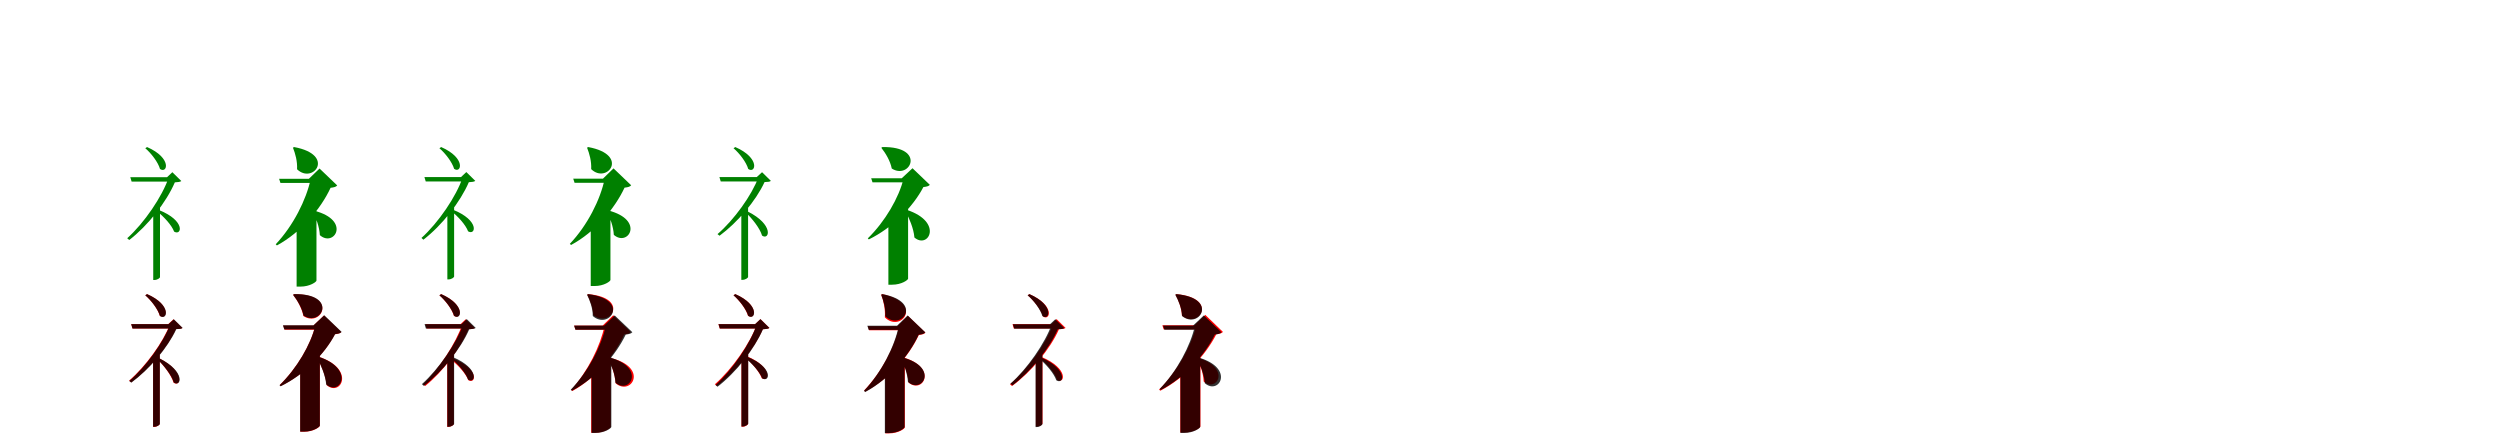<?xml version="1.0" encoding="UTF-8"?>
<svg width="1700" height="300" xmlns="http://www.w3.org/2000/svg">
<rect width="100%" height="100%" fill="white"/>
<g fill="green" transform="translate(100 100) scale(0.1 -0.1)"><path d="M0.0 0.0 -12.0 -8.0C28.0 -42.0 75.0 -103.0 88.0 -149.0C138.0 -184.0 172.0 -75.0 0.0 0.0ZM88.0 -884.0V-389.0L42.0 -432.0V-904.0H49.0C71.0 -904.0 88.0 -890.0 88.0 -884.0ZM80.0 -428.0 68.0 -437.0C112.0 -471.0 168.0 -531.0 184.0 -575.0C236.0 -606.0 264.0 -501.0 80.0 -428.0ZM136.0 -205.0H148.0C103.0 -337.0 -19.0 -516.0 -135.0 -620.0L-121.0 -632.0C6.0 -534.0 131.0 -375.0 189.0 -240.0C211.0 -238.0 224.0 -238.0 233.0 -231.0L172.0 -171.0ZM186.0 -205.0H-114.0L-105.0 -235.0H186.0Z"/></g>
<g fill="green" transform="translate(200 100) scale(0.1 -0.1)"><path d="M0.0 0.0 -8.0 -4.0C8.0 -44.0 23.0 -97.0 20.0 -151.0C128.0 -256.0 286.0 -53.0 0.0 0.0ZM152.0 -908.0V-400.0L17.0 -509.0V-949.0H42.0C109.0 -949.0 152.0 -916.0 152.0 -908.0ZM137.0 -433.0 127.0 -438.0C149.0 -481.0 172.0 -543.0 175.0 -599.0C272.0 -685.0 390.0 -498.0 137.0 -433.0ZM100.0 -216.0H113.0C83.0 -358.0 -6.0 -535.0 -125.0 -661.0L-117.0 -669.0C47.0 -580.0 181.0 -421.0 248.0 -277.0C273.0 -274.0 284.0 -271.0 293.0 -261.0L173.0 -146.0ZM199.0 -216.0H-102.0L-93.0 -244.0H199.0Z"/></g>
<g fill="green" transform="translate(300 100) scale(0.1 -0.1)"><path d="M0.0 0.0 -12.0 -8.0C28.0 -42.0 75.0 -103.0 88.0 -148.0C137.0 -183.0 171.0 -75.0 0.0 0.0ZM88.0 -880.0V-387.0L42.0 -430.0V-900.0H49.0C71.0 -900.0 88.0 -886.0 88.0 -880.0ZM80.0 -426.0 68.0 -435.0C112.0 -469.0 167.0 -529.0 183.0 -573.0C235.0 -604.0 263.0 -499.0 80.0 -426.0ZM135.0 -204.0H147.0C103.0 -336.0 -19.0 -514.0 -134.0 -618.0L-121.0 -630.0C6.0 -532.0 130.0 -374.0 188.0 -239.0C210.0 -237.0 223.0 -237.0 232.0 -230.0L171.0 -170.0ZM185.0 -204.0H-114.0L-105.0 -234.0H185.0Z"/></g>
<g fill="green" transform="translate(400 100) scale(0.1 -0.1)"><path d="M0.0 0.0 -8.0 -4.0C8.0 -44.0 23.0 -97.0 20.0 -150.0C127.0 -255.0 285.0 -53.0 0.0 0.0ZM151.0 -904.0V-398.0L17.0 -507.0V-945.0H42.0C109.0 -945.0 151.0 -912.0 151.0 -904.0ZM136.0 -431.0 126.0 -436.0C148.0 -479.0 171.0 -541.0 174.0 -597.0C271.0 -682.0 388.0 -496.0 136.0 -431.0ZM100.0 -215.0H112.0C83.0 -357.0 -6.0 -533.0 -125.0 -658.0L-117.0 -666.0C47.0 -578.0 180.0 -419.0 247.0 -276.0C272.0 -273.0 283.0 -270.0 292.0 -260.0L172.0 -145.0ZM198.0 -215.0H-102.0L-93.0 -243.0H198.0Z"/></g>
<g fill="green" transform="translate(500 100) scale(0.1 -0.1)"><path d="M0.0 0.0 -12.0 -8.0C28.0 -42.0 75.0 -103.0 88.0 -149.0C138.0 -184.0 172.0 -75.0 0.0 0.0ZM87.0 -883.0V-395.0L41.0 -438.0V-903.0H48.0C70.0 -903.0 87.0 -889.0 87.0 -883.0ZM84.0 -438.0 72.0 -446.0C114.0 -485.0 168.0 -553.0 182.0 -602.0C232.0 -637.0 265.0 -528.0 84.0 -438.0ZM146.0 -204.0H158.0C112.0 -328.0 -9.0 -496.0 -121.0 -592.0L-107.0 -603.0C15.0 -513.0 140.0 -366.0 199.0 -238.0C221.0 -237.0 234.0 -237.0 242.0 -230.0L182.0 -171.0ZM180.0 -204.0H-108.0L-99.0 -234.0H180.0Z"/></g>
<g fill="green" transform="translate(600 100) scale(0.1 -0.1)"><path d="M0.0 0.0 -7.0 -5.0C21.0 -40.0 54.0 -94.0 64.0 -146.0C189.0 -226.0 301.0 5.0 0.0 0.0ZM175.0 -895.0V-388.0L41.0 -497.0V-936.0H66.0C132.0 -936.0 175.0 -903.0 175.0 -895.0ZM166.0 -427.0 156.0 -432.0C182.0 -483.0 213.0 -553.0 218.0 -615.0C313.0 -697.0 418.0 -510.0 166.0 -427.0ZM132.0 -212.0H145.0C113.0 -344.0 19.0 -506.0 -99.0 -621.0L-92.0 -628.0C70.0 -549.0 209.0 -406.0 279.0 -272.0C304.0 -269.0 315.0 -266.0 323.0 -257.0L205.0 -144.0ZM224.0 -212.0H-76.0L-67.0 -240.0H224.0Z"/></g>
<g fill="red" transform="translate(100 200) scale(0.1 -0.1)"><path d="M0.0 0.0 -12.0 -8.0C27.0 -42.0 74.0 -102.0 86.0 -147.0C136.0 -182.0 170.0 -74.0 0.0 0.0ZM86.0 -883.0V-390.0L41.0 -433.0V-903.0H48.0C69.0 -903.0 86.0 -889.0 86.0 -883.0ZM84.0 -437.0 72.0 -445.0C113.0 -484.0 166.0 -552.0 180.0 -602.0C229.0 -637.0 262.0 -528.0 84.0 -437.0ZM144.0 -204.0H156.0C110.0 -327.0 -11.0 -493.0 -122.0 -588.0L-108.0 -600.0C13.0 -511.0 138.0 -364.0 196.0 -238.0C219.0 -237.0 232.0 -237.0 240.0 -230.0L180.0 -171.0ZM177.0 -204.0H-108.0L-99.0 -234.0H177.0Z"/></g>
<g fill="black" opacity=".8" transform="translate(100 200) scale(0.1 -0.1)"><path d="M0.0 0.0 -12.0 -8.0C28.0 -42.0 75.0 -103.0 88.0 -149.0C138.0 -184.0 172.0 -75.0 0.0 0.0ZM87.0 -882.0V-394.0L41.0 -437.0V-902.0H48.0C70.0 -902.0 87.0 -888.0 87.0 -882.0ZM84.0 -437.0 72.0 -445.0C114.0 -484.0 168.0 -552.0 182.0 -601.0C232.0 -636.0 265.0 -527.0 84.0 -437.0ZM146.0 -204.0H158.0C112.0 -328.0 -9.0 -495.0 -121.0 -591.0L-107.0 -602.0C15.0 -512.0 140.0 -366.0 199.0 -238.0C221.0 -237.0 234.0 -237.0 242.0 -230.0L182.0 -171.0ZM180.0 -204.0H-108.0L-99.0 -234.0H180.0Z"/></g>
<g fill="red" transform="translate(200 200) scale(0.1 -0.1)"><path d="M0.0 0.0 -7.0 -5.0C21.0 -41.0 53.0 -96.0 63.0 -149.0C188.0 -231.0 302.0 1.0 0.0 0.0ZM175.0 -895.0V-385.0L42.0 -494.0V-936.0H67.0C133.0 -936.0 175.0 -903.0 175.0 -895.0ZM165.0 -425.0 155.0 -430.0C183.0 -482.0 215.0 -555.0 221.0 -619.0C318.0 -701.0 422.0 -509.0 165.0 -425.0ZM131.0 -214.0H144.0C113.0 -344.0 19.0 -504.0 -98.0 -618.0L-91.0 -625.0C70.0 -547.0 208.0 -406.0 277.0 -273.0C301.0 -270.0 312.0 -267.0 321.0 -258.0L203.0 -145.0ZM220.0 -214.0H-74.0L-65.0 -242.0H220.0Z"/></g>
<g fill="black" opacity=".8" transform="translate(200 200) scale(0.1 -0.1)"><path d="M0.0 0.0 -7.0 -5.0C21.0 -40.0 54.0 -94.0 64.0 -146.0C189.0 -226.0 301.0 5.0 0.0 0.0ZM175.0 -894.0V-387.0L41.0 -496.0V-935.0H66.0C132.0 -935.0 175.0 -902.0 175.0 -894.0ZM166.0 -426.0 156.0 -431.0C182.0 -482.0 213.0 -552.0 218.0 -614.0C313.0 -696.0 417.0 -509.0 166.0 -426.0ZM132.0 -212.0H145.0C113.0 -344.0 19.0 -505.0 -99.0 -620.0L-92.0 -627.0C70.0 -548.0 209.0 -405.0 279.0 -272.0C304.0 -269.0 315.0 -266.0 323.0 -257.0L205.0 -144.0ZM224.0 -212.0H-76.0L-67.0 -240.0H224.0Z"/></g>
<g fill="red" transform="translate(300 200) scale(0.1 -0.1)"><path d="M0.0 0.0 -12.0 -8.0C27.0 -42.0 74.0 -102.0 86.0 -147.0C136.0 -182.0 170.0 -74.0 0.0 0.0ZM86.0 -883.0V-390.0L41.0 -433.0V-903.0H48.0C69.0 -903.0 86.0 -889.0 86.0 -883.0ZM80.0 -437.0 68.0 -446.0C112.0 -480.0 168.0 -540.0 184.0 -585.0C236.0 -616.0 264.0 -511.0 80.0 -437.0ZM132.0 -204.0H144.0C101.0 -333.0 -15.0 -510.0 -123.0 -613.0L-109.0 -625.0C11.0 -528.0 130.0 -371.0 185.0 -239.0C207.0 -238.0 220.0 -237.0 228.0 -230.0L167.0 -171.0ZM177.0 -204.0H-108.0L-99.0 -234.0H177.0Z"/></g>
<g fill="black" opacity=".8" transform="translate(300 200) scale(0.1 -0.1)"><path d="M0.0 0.0 -12.0 -8.0C28.0 -42.0 75.0 -103.0 88.0 -148.0C137.0 -183.0 171.0 -75.0 0.0 0.0ZM88.0 -882.0V-389.0L42.0 -432.0V-902.0H49.0C71.0 -902.0 88.0 -888.0 88.0 -882.0ZM81.0 -429.0 69.0 -438.0C112.0 -473.0 167.0 -535.0 183.0 -581.0C234.0 -613.0 264.0 -507.0 81.0 -429.0ZM138.0 -204.0H150.0C105.0 -334.0 -17.0 -510.0 -131.0 -612.0L-118.0 -624.0C8.0 -528.0 133.0 -372.0 191.0 -239.0C213.0 -237.0 226.0 -237.0 235.0 -230.0L174.0 -170.0ZM184.0 -204.0H-113.0L-104.0 -234.0H184.0Z"/></g>
<g fill="red" transform="translate(400 200) scale(0.1 -0.1)"><path d="M0.0 0.0 -7.0 -4.0C12.0 -40.0 33.0 -91.0 34.0 -142.0C148.0 -236.0 288.0 -26.0 0.0 0.0ZM153.0 -902.0V-392.0L20.0 -501.0V-943.0H45.0C111.0 -943.0 153.0 -910.0 153.0 -902.0ZM143.0 -432.0 134.0 -437.0C158.0 -483.0 183.0 -547.0 186.0 -606.0C293.0 -698.0 419.0 -494.0 143.0 -432.0ZM98.0 -214.0H111.0C83.0 -352.0 -3.0 -526.0 -116.0 -651.0L-108.0 -659.0C51.0 -571.0 180.0 -415.0 245.0 -274.0C269.0 -271.0 280.0 -268.0 289.0 -258.0L170.0 -144.0ZM198.0 -214.0H-96.0L-87.0 -242.0H198.0Z"/></g>
<g fill="black" opacity=".8" transform="translate(400 200) scale(0.1 -0.1)"><path d="M0.0 0.0 -8.0 -4.0C11.0 -43.0 31.0 -96.0 31.0 -149.0C143.0 -248.0 289.0 -39.0 0.0 0.0ZM157.0 -903.0V-396.0L23.0 -505.0V-944.0H48.0C115.0 -944.0 157.0 -911.0 157.0 -903.0ZM144.0 -430.0 134.0 -435.0C157.0 -480.0 182.0 -544.0 185.0 -602.0C282.0 -686.0 396.0 -500.0 144.0 -430.0ZM108.0 -214.0H120.0C90.0 -354.0 0.0 -527.0 -119.0 -650.0L-111.0 -657.0C53.0 -571.0 187.0 -416.0 255.0 -275.0C280.0 -272.0 291.0 -269.0 300.0 -259.0L180.0 -145.0ZM205.0 -214.0H-96.0L-87.0 -242.0H205.0Z"/></g>
<g fill="red" transform="translate(500 200) scale(0.1 -0.1)"><path d="M0.0 0.0 -12.0 -8.0C27.0 -42.0 74.0 -102.0 86.0 -147.0C136.0 -182.0 170.0 -74.0 0.0 0.0ZM87.0 -881.0V-381.0L42.0 -424.0V-902.0H49.0C70.0 -902.0 87.0 -888.0 87.0 -881.0ZM80.0 -423.0 68.0 -432.0C110.0 -466.0 164.0 -527.0 180.0 -572.0C230.0 -603.0 259.0 -498.0 80.0 -423.0ZM135.0 -204.0H147.0C101.0 -335.0 -22.0 -511.0 -139.0 -613.0L-125.0 -625.0C2.0 -530.0 129.0 -372.0 187.0 -239.0C210.0 -237.0 223.0 -237.0 232.0 -230.0L171.0 -170.0ZM184.0 -204.0H-115.0L-106.0 -234.0H184.0Z"/></g>
<g fill="black" opacity=".8" transform="translate(500 200) scale(0.1 -0.1)"><path d="M0.0 0.0 -12.0 -8.0C28.0 -42.0 75.0 -103.0 88.0 -148.0C137.0 -183.0 171.0 -75.0 0.0 0.0ZM88.0 -880.0V-387.0L42.0 -430.0V-900.0H49.0C71.0 -900.0 88.0 -886.0 88.0 -880.0ZM80.0 -426.0 68.0 -435.0C112.0 -469.0 167.0 -529.0 183.0 -573.0C235.0 -604.0 263.0 -499.0 80.0 -426.0ZM135.0 -204.0H147.0C103.0 -336.0 -19.0 -514.0 -134.0 -618.0L-121.0 -630.0C6.0 -532.0 130.0 -374.0 188.0 -239.0C210.0 -237.0 223.0 -237.0 232.0 -230.0L171.0 -170.0ZM185.0 -204.0H-114.0L-105.0 -234.0H185.0Z"/></g>
<g fill="red" transform="translate(600 200) scale(0.1 -0.1)"><path d="M0.0 0.0 -8.0 -4.0C8.0 -46.0 21.0 -102.0 17.0 -158.0C124.0 -267.0 287.0 -64.0 0.0 0.0ZM153.0 -906.0V-396.0L20.0 -505.0V-947.0H45.0C111.0 -947.0 153.0 -914.0 153.0 -906.0ZM135.0 -428.0 125.0 -433.0C149.0 -478.0 174.0 -543.0 178.0 -601.0C274.0 -684.0 386.0 -498.0 135.0 -428.0ZM102.0 -218.0H115.0C85.0 -358.0 -5.0 -531.0 -124.0 -655.0L-116.0 -663.0C48.0 -576.0 182.0 -420.0 248.0 -278.0C273.0 -275.0 284.0 -272.0 293.0 -262.0L174.0 -148.0ZM195.0 -218.0H-99.0L-90.0 -246.0H195.0Z"/></g>
<g fill="black" opacity=".8" transform="translate(600 200) scale(0.1 -0.1)"><path d="M0.0 0.0 -8.0 -4.0C8.0 -44.0 23.0 -97.0 20.0 -150.0C127.0 -255.0 285.0 -53.0 0.0 0.0ZM151.0 -904.0V-398.0L17.0 -507.0V-945.0H42.0C109.0 -945.0 151.0 -912.0 151.0 -904.0ZM136.0 -431.0 126.0 -436.0C148.0 -479.0 171.0 -541.0 174.0 -597.0C271.0 -682.0 388.0 -496.0 136.0 -431.0ZM100.0 -215.0H112.0C83.0 -357.0 -6.0 -533.0 -125.0 -658.0L-117.0 -666.0C47.0 -578.0 180.0 -419.0 247.0 -276.0C272.0 -273.0 283.0 -270.0 292.0 -260.0L172.0 -145.0ZM198.0 -215.0H-102.0L-93.0 -243.0H198.0Z"/></g>
<g fill="red" transform="translate(700 200) scale(0.1 -0.1)"><path d="M0.0 0.0 -12.0 -8.0C29.0 -43.0 79.0 -105.0 92.0 -152.0C142.0 -186.0 176.0 -77.0 0.0 0.0ZM89.0 -880.0V-400.0L44.0 -443.0V-900.0H51.0C72.0 -900.0 89.0 -886.0 89.0 -880.0ZM84.0 -428.0 72.0 -437.0C116.0 -472.0 173.0 -536.0 188.0 -583.0C241.0 -616.0 270.0 -507.0 84.0 -428.0ZM149.0 -204.0H161.0C113.0 -336.0 -12.0 -512.0 -132.0 -613.0L-118.0 -625.0C11.0 -530.0 142.0 -373.0 201.0 -239.0C224.0 -237.0 237.0 -237.0 246.0 -230.0L185.0 -170.0ZM193.0 -204.0H-115.0L-106.0 -234.0H193.0Z"/></g>
<g fill="black" opacity=".8" transform="translate(700 200) scale(0.1 -0.1)"><path d="M0.0 0.0 -12.0 -8.0C28.0 -42.0 75.0 -103.0 88.0 -149.0C138.0 -184.0 172.0 -75.0 0.0 0.0ZM88.0 -884.0V-391.0L42.0 -434.0V-904.0H49.0C71.0 -904.0 88.0 -890.0 88.0 -884.0ZM82.0 -432.0 70.0 -441.0C113.0 -477.0 168.0 -540.0 183.0 -586.0C234.0 -619.0 264.0 -512.0 82.0 -432.0ZM140.0 -205.0H152.0C107.0 -333.0 -15.0 -508.0 -129.0 -609.0L-115.0 -620.0C10.0 -525.0 135.0 -371.0 193.0 -239.0C215.0 -238.0 228.0 -238.0 237.0 -231.0L176.0 -171.0ZM184.0 -205.0H-112.0L-103.0 -235.0H184.0Z"/></g>
<g fill="red" transform="translate(800 200) scale(0.1 -0.1)"><path d="M0.0 0.0 -7.0 -4.0C13.0 -41.0 35.0 -94.0 37.0 -146.0C152.0 -240.0 291.0 -27.0 0.0 0.0ZM163.0 -900.0V-403.0L26.0 -514.0V-941.0H51.0C119.0 -941.0 163.0 -908.0 163.0 -900.0ZM153.0 -435.0 143.0 -440.0C162.0 -481.0 183.0 -541.0 185.0 -594.0C269.0 -672.0 377.0 -508.0 153.0 -435.0ZM122.0 -212.0H135.0C102.0 -351.0 5.0 -527.0 -118.0 -649.0L-110.0 -657.0C57.0 -570.0 199.0 -414.0 271.0 -273.0C296.0 -270.0 307.0 -267.0 316.0 -257.0L196.0 -141.0ZM222.0 -212.0H-96.0L-87.0 -240.0H222.0Z"/></g>
<g fill="black" opacity=".8" transform="translate(800 200) scale(0.1 -0.1)"><path d="M0.0 0.0 -8.0 -4.0C13.0 -42.0 36.0 -96.0 38.0 -149.0C153.0 -244.0 292.0 -29.0 0.0 0.0ZM161.0 -903.0V-395.0L27.0 -504.0V-944.0H52.0C118.0 -944.0 161.0 -911.0 161.0 -903.0ZM149.0 -431.0 139.0 -436.0C162.0 -482.0 189.0 -547.0 193.0 -606.0C289.0 -690.0 401.0 -503.0 149.0 -431.0ZM113.0 -214.0H126.0C95.0 -352.0 4.0 -523.0 -114.0 -645.0L-107.0 -652.0C56.0 -567.0 192.0 -415.0 261.0 -275.0C286.0 -272.0 297.0 -269.0 305.0 -259.0L186.0 -145.0ZM209.0 -214.0H-91.0L-82.0 -242.0H209.0Z"/></g>
</svg>
